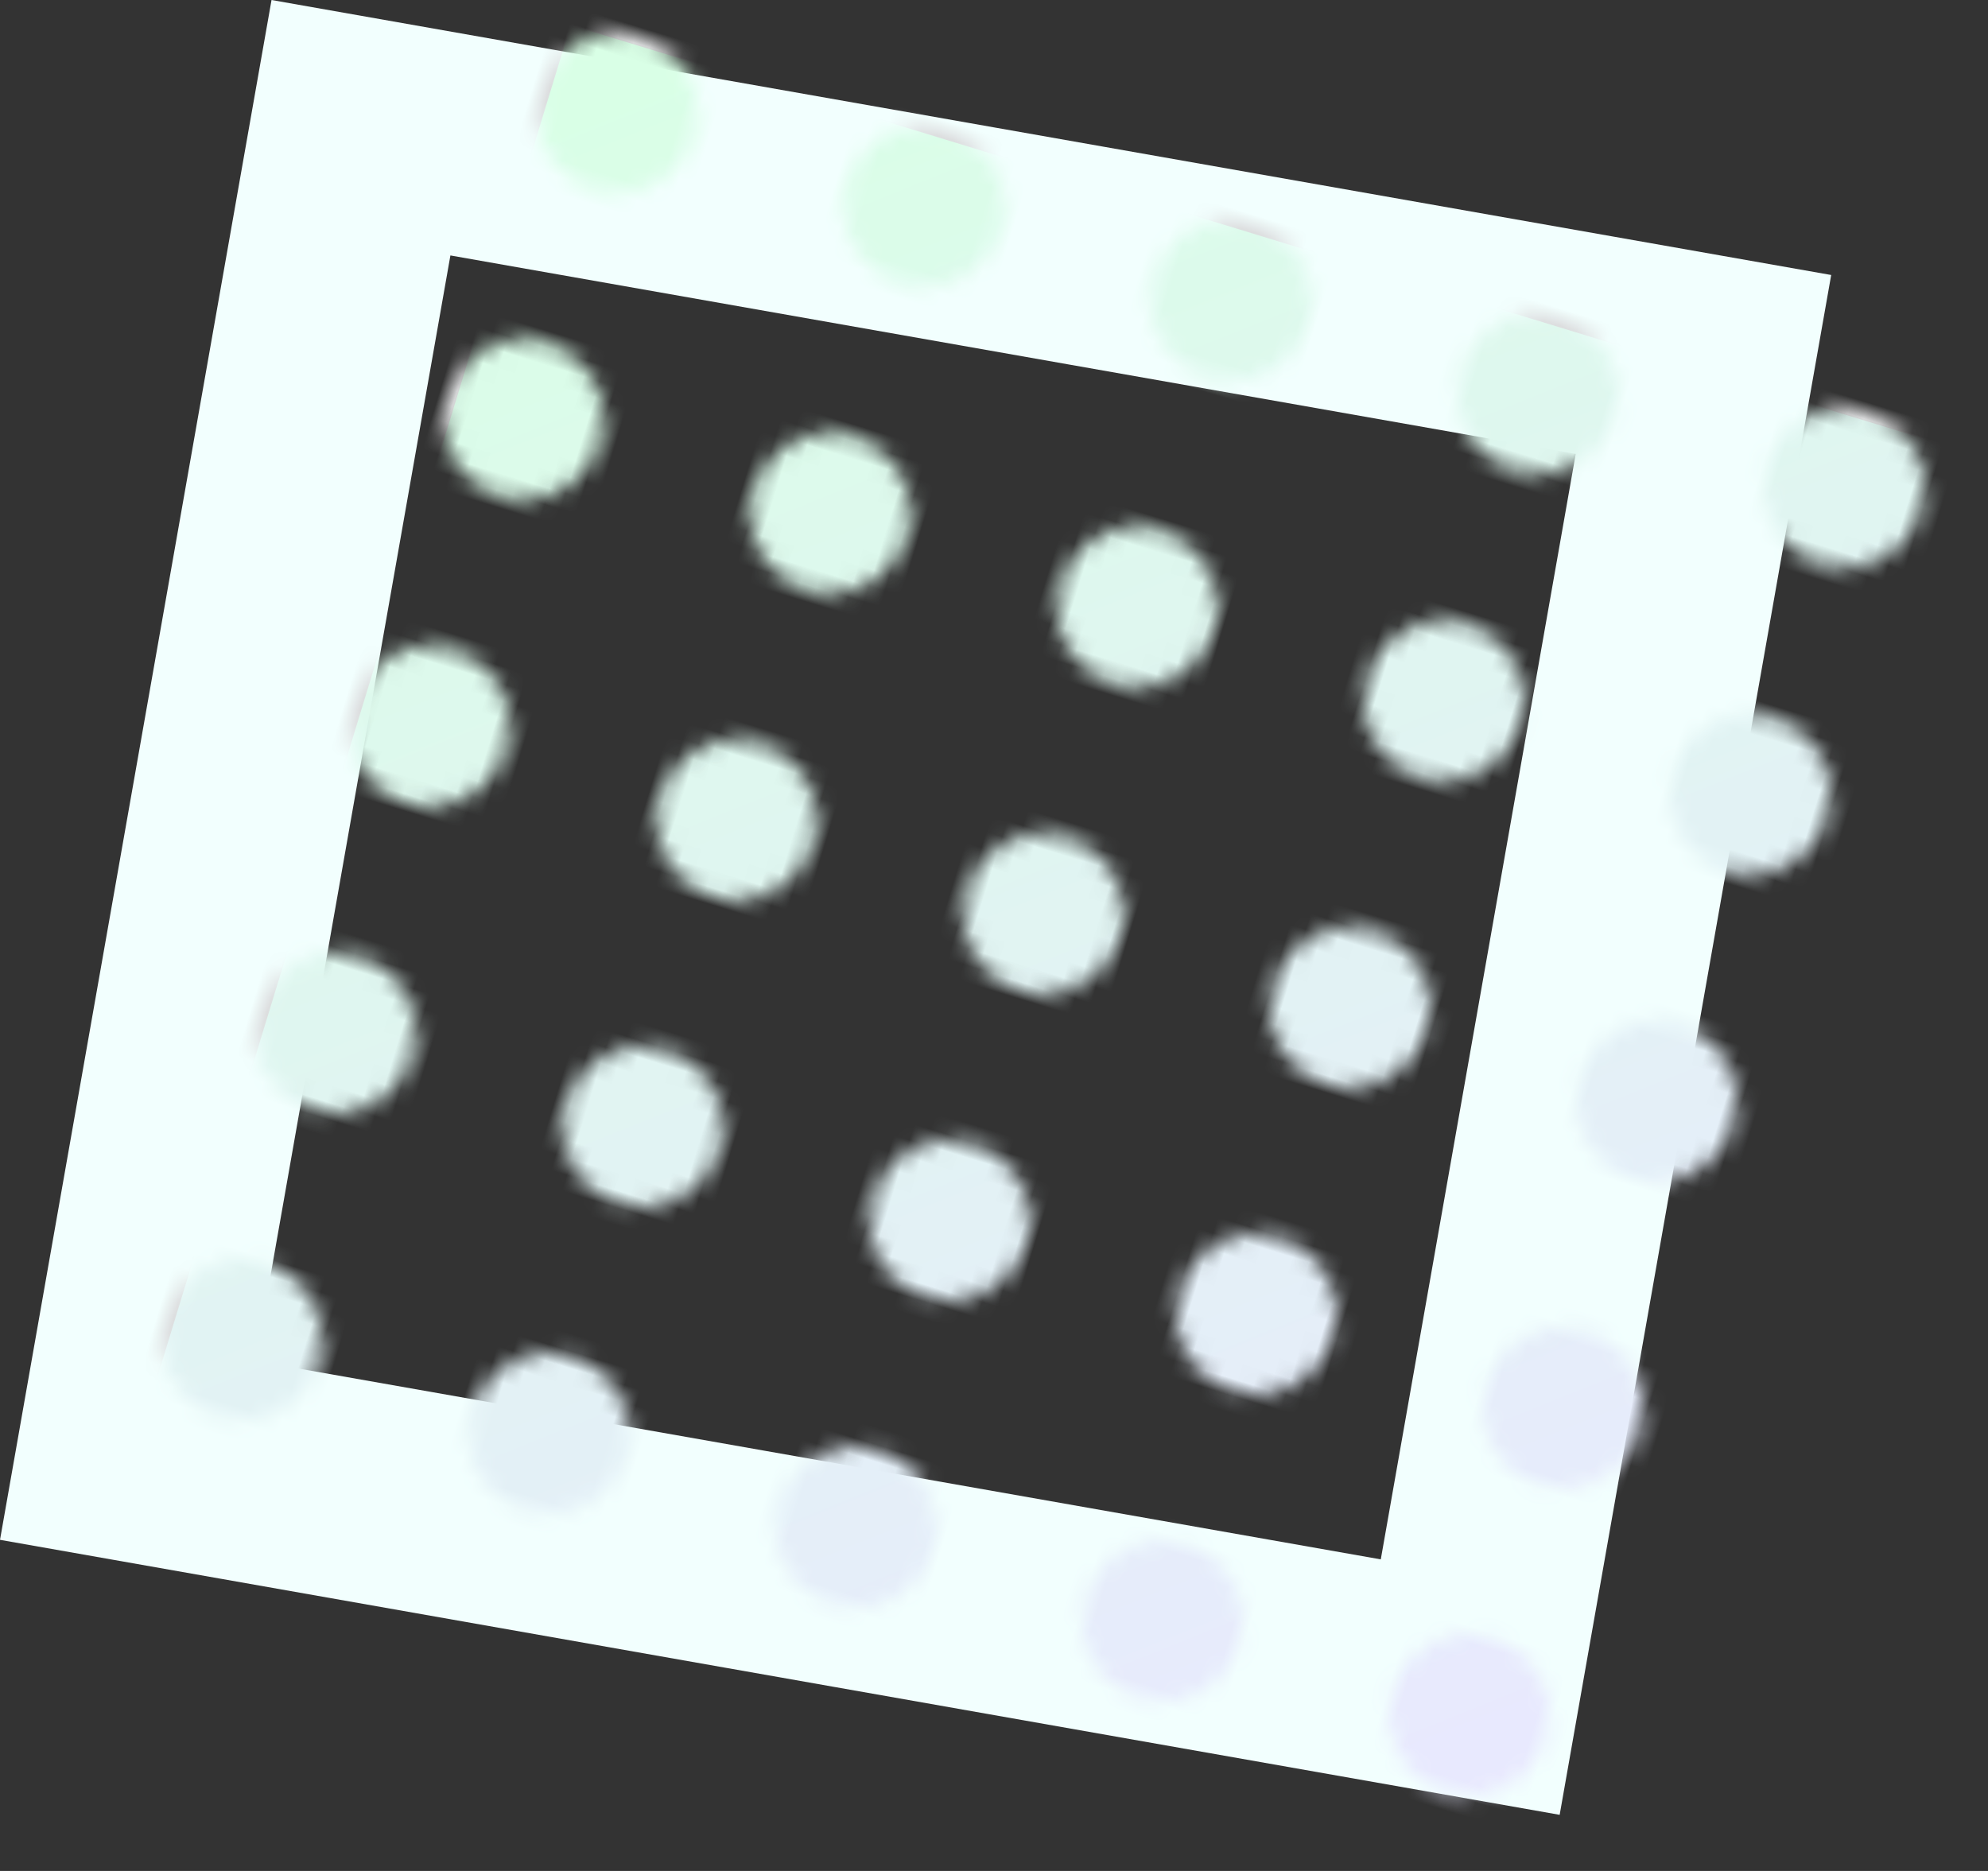 <?xml version="1.0" encoding="UTF-8"?>
<svg width="119px" height="112px" viewBox="0 0 119 112" version="1.1" xmlns="http://www.w3.org/2000/svg" xmlns:xlink="http://www.w3.org/1999/xlink">
    <rect x="0" y="0" width="119" height="112" fill="#333333" stroke="none"/>
    <!-- Generator: Sketch 60.1 (88133) - https://sketch.com -->
    <title>ww-dot-grid</title>
    <desc>Created with Sketch.</desc>
    <defs>
        <path d="M4.8,76.8 C7.451,76.8 9.6,78.949 9.6,81.6 C9.6,84.251 7.451,86.4 4.8,86.4 C2.149,86.4 0,84.251 0,81.6 C0,78.949 2.149,76.8 4.8,76.8 Z M24,76.8 C26.651,76.8 28.8,78.949 28.8,81.6 C28.8,84.251 26.651,86.4 24,86.4 C21.349,86.4 19.2,84.251 19.2,81.6 C19.2,78.949 21.349,76.8 24,76.8 Z M43.2,76.8 C45.851,76.8 48,78.949 48,81.6 C48,84.251 45.851,86.4 43.2,86.4 C40.549,86.4 38.4,84.251 38.4,81.6 C38.4,78.949 40.549,76.8 43.2,76.8 Z M62.4,76.8 C65.051,76.8 67.2,78.949 67.2,81.6 C67.2,84.251 65.051,86.4 62.4,86.4 C59.749,86.4 57.6,84.251 57.6,81.6 C57.6,78.949 59.749,76.8 62.4,76.8 Z M81.6,76.8 C84.251,76.8 86.4,78.949 86.4,81.6 C86.4,84.251 84.251,86.4 81.6,86.4 C78.949,86.4 76.8,84.251 76.8,81.6 C76.8,78.949 78.949,76.8 81.6,76.8 Z M4.8,57.6 C7.451,57.6 9.6,59.749 9.6,62.4 C9.6,65.051 7.451,67.2 4.8,67.2 C2.149,67.2 0,65.051 0,62.4 C0,59.749 2.149,57.6 4.8,57.6 Z M24,57.6 C26.651,57.6 28.8,59.749 28.8,62.4 C28.8,65.051 26.651,67.2 24,67.2 C21.349,67.2 19.2,65.051 19.2,62.4 C19.2,59.749 21.349,57.6 24,57.6 Z M43.2,57.6 C45.851,57.6 48,59.749 48,62.4 C48,65.051 45.851,67.2 43.2,67.2 C40.549,67.2 38.4,65.051 38.4,62.4 C38.4,59.749 40.549,57.6 43.2,57.6 Z M62.4,57.6 C65.051,57.6 67.2,59.749 67.2,62.4 C67.2,65.051 65.051,67.2 62.4,67.2 C59.749,67.2 57.6,65.051 57.6,62.4 C57.6,59.749 59.749,57.6 62.4,57.6 Z M81.6,57.6 C84.251,57.6 86.4,59.749 86.4,62.4 C86.4,65.051 84.251,67.2 81.6,67.2 C78.949,67.2 76.8,65.051 76.8,62.4 C76.8,59.749 78.949,57.6 81.6,57.6 Z M4.8,38.4 C7.451,38.4 9.6,40.549 9.6,43.2 C9.6,45.851 7.451,48 4.8,48 C2.149,48 0,45.851 0,43.2 C0,40.549 2.149,38.4 4.8,38.4 Z M24,38.4 C26.651,38.4 28.8,40.549 28.8,43.2 C28.8,45.851 26.651,48 24,48 C21.349,48 19.2,45.851 19.2,43.2 C19.2,40.549 21.349,38.4 24,38.4 Z M43.2,38.4 C45.851,38.4 48,40.549 48,43.2 C48,45.851 45.851,48 43.2,48 C40.549,48 38.4,45.851 38.4,43.2 C38.4,40.549 40.549,38.4 43.2,38.4 Z M62.4,38.4 C65.051,38.4 67.2,40.549 67.2,43.2 C67.2,45.851 65.051,48 62.4,48 C59.749,48 57.6,45.851 57.6,43.2 C57.6,40.549 59.749,38.4 62.4,38.4 Z M81.6,38.4 C84.251,38.4 86.4,40.549 86.4,43.2 C86.4,45.851 84.251,48 81.6,48 C78.949,48 76.8,45.851 76.8,43.2 C76.8,40.549 78.949,38.4 81.6,38.4 Z M4.8,19.2 C7.451,19.2 9.6,21.349 9.6,24 C9.6,26.651 7.451,28.8 4.8,28.8 C2.149,28.8 0,26.651 0,24 C0,21.349 2.149,19.2 4.8,19.2 Z M24,19.2 C26.651,19.2 28.8,21.349 28.8,24 C28.8,26.651 26.651,28.8 24,28.8 C21.349,28.8 19.2,26.651 19.2,24 C19.2,21.349 21.349,19.2 24,19.2 Z M43.2,19.2 C45.851,19.2 48,21.349 48,24 C48,26.651 45.851,28.8 43.2,28.8 C40.549,28.8 38.4,26.651 38.4,24 C38.4,21.349 40.549,19.2 43.2,19.2 Z M62.4,19.2 C65.051,19.2 67.2,21.349 67.2,24 C67.2,26.651 65.051,28.8 62.4,28.8 C59.749,28.8 57.6,26.651 57.6,24 C57.6,21.349 59.749,19.2 62.4,19.2 Z M81.6,19.2 C84.251,19.2 86.4,21.349 86.4,24 C86.4,26.651 84.251,28.8 81.6,28.8 C78.949,28.8 76.8,26.651 76.8,24 C76.8,21.349 78.949,19.2 81.6,19.2 Z M4.8,0 C7.451,0 9.6,2.149 9.6,4.8 C9.6,7.451 7.451,9.6 4.8,9.6 C2.149,9.6 0,7.451 0,4.8 C0,2.149 2.149,0 4.8,0 Z M24,0 C26.651,0 28.8,2.149 28.8,4.8 C28.8,7.451 26.651,9.6 24,9.6 C21.349,9.6 19.2,7.451 19.2,4.8 C19.2,2.149 21.349,0 24,0 Z M43.2,0 C45.851,0 48,2.149 48,4.8 C48,7.451 45.851,9.6 43.2,9.6 C40.549,9.6 38.4,7.451 38.4,4.8 C38.4,2.149 40.549,0 43.2,0 Z M62.4,0 C65.051,0 67.2,2.149 67.2,4.8 C67.2,7.451 65.051,9.6 62.4,9.6 C59.749,9.6 57.6,7.451 57.6,4.8 C57.6,2.149 59.749,0 62.4,0 Z M81.6,0 C84.251,0 86.4,2.149 86.4,4.8 C86.4,7.451 84.251,9.6 81.6,9.6 C78.949,9.6 76.8,7.451 76.8,4.8 C76.8,2.149 78.949,0 81.6,0 Z" id="path-1"></path>
        <linearGradient x1="6.384%" y1="1.047%" x2="86.239%" y2="98.953%" id="linearGradient-3">
            <stop stop-color="#D9FFE6" offset="0%"></stop>
            <stop stop-color="#E9E8FF" offset="100%"></stop>
        </linearGradient>
    </defs>
    <g id="Page-1" stroke="none" stroke-width="1" fill="none" fill-rule="evenodd">
        <g id="home" transform="translate(-1177, -1119)">
            <g id="content" transform="translate(170, 430)">
                <g id="experience-panels">
                    <g id="ww-+-deco" transform="translate(50, 487)">
                        <g id="ww-dot-grid" transform="translate(957, 202)">
                            <rect id="frame" stroke="#F2FFFE" stroke-width="13.2" transform="translate(54.807, 54.32) rotate(10) translate(-54.807, -54.32) " x="14.007" y="14.12" width="81.6" height="80.4"></rect>
                            <g id="dot-grid" transform="translate(65.963, 59.217) rotate(17) translate(-65.963, -59.217) translate(22.463, 15.717)">
                                <mask id="mask-2" fill="white">
                                    <use xlink:href="#path-1"></use>
                                </mask>
                                <use id="Mask" fill-opacity="0" fill="#D7E5F4" xlink:href="#path-1"></use>
                                <rect id="gradient" stroke="#DCDDDE" stroke-width="1.2" fill="url(#linearGradient-3)" mask="url(#mask-2)" x="-4.386" y="-2.999" width="93.8" height="92.8"></rect>
                            </g>
                        </g>
                    </g>
                </g>
            </g>
        </g>
    </g>
</svg>